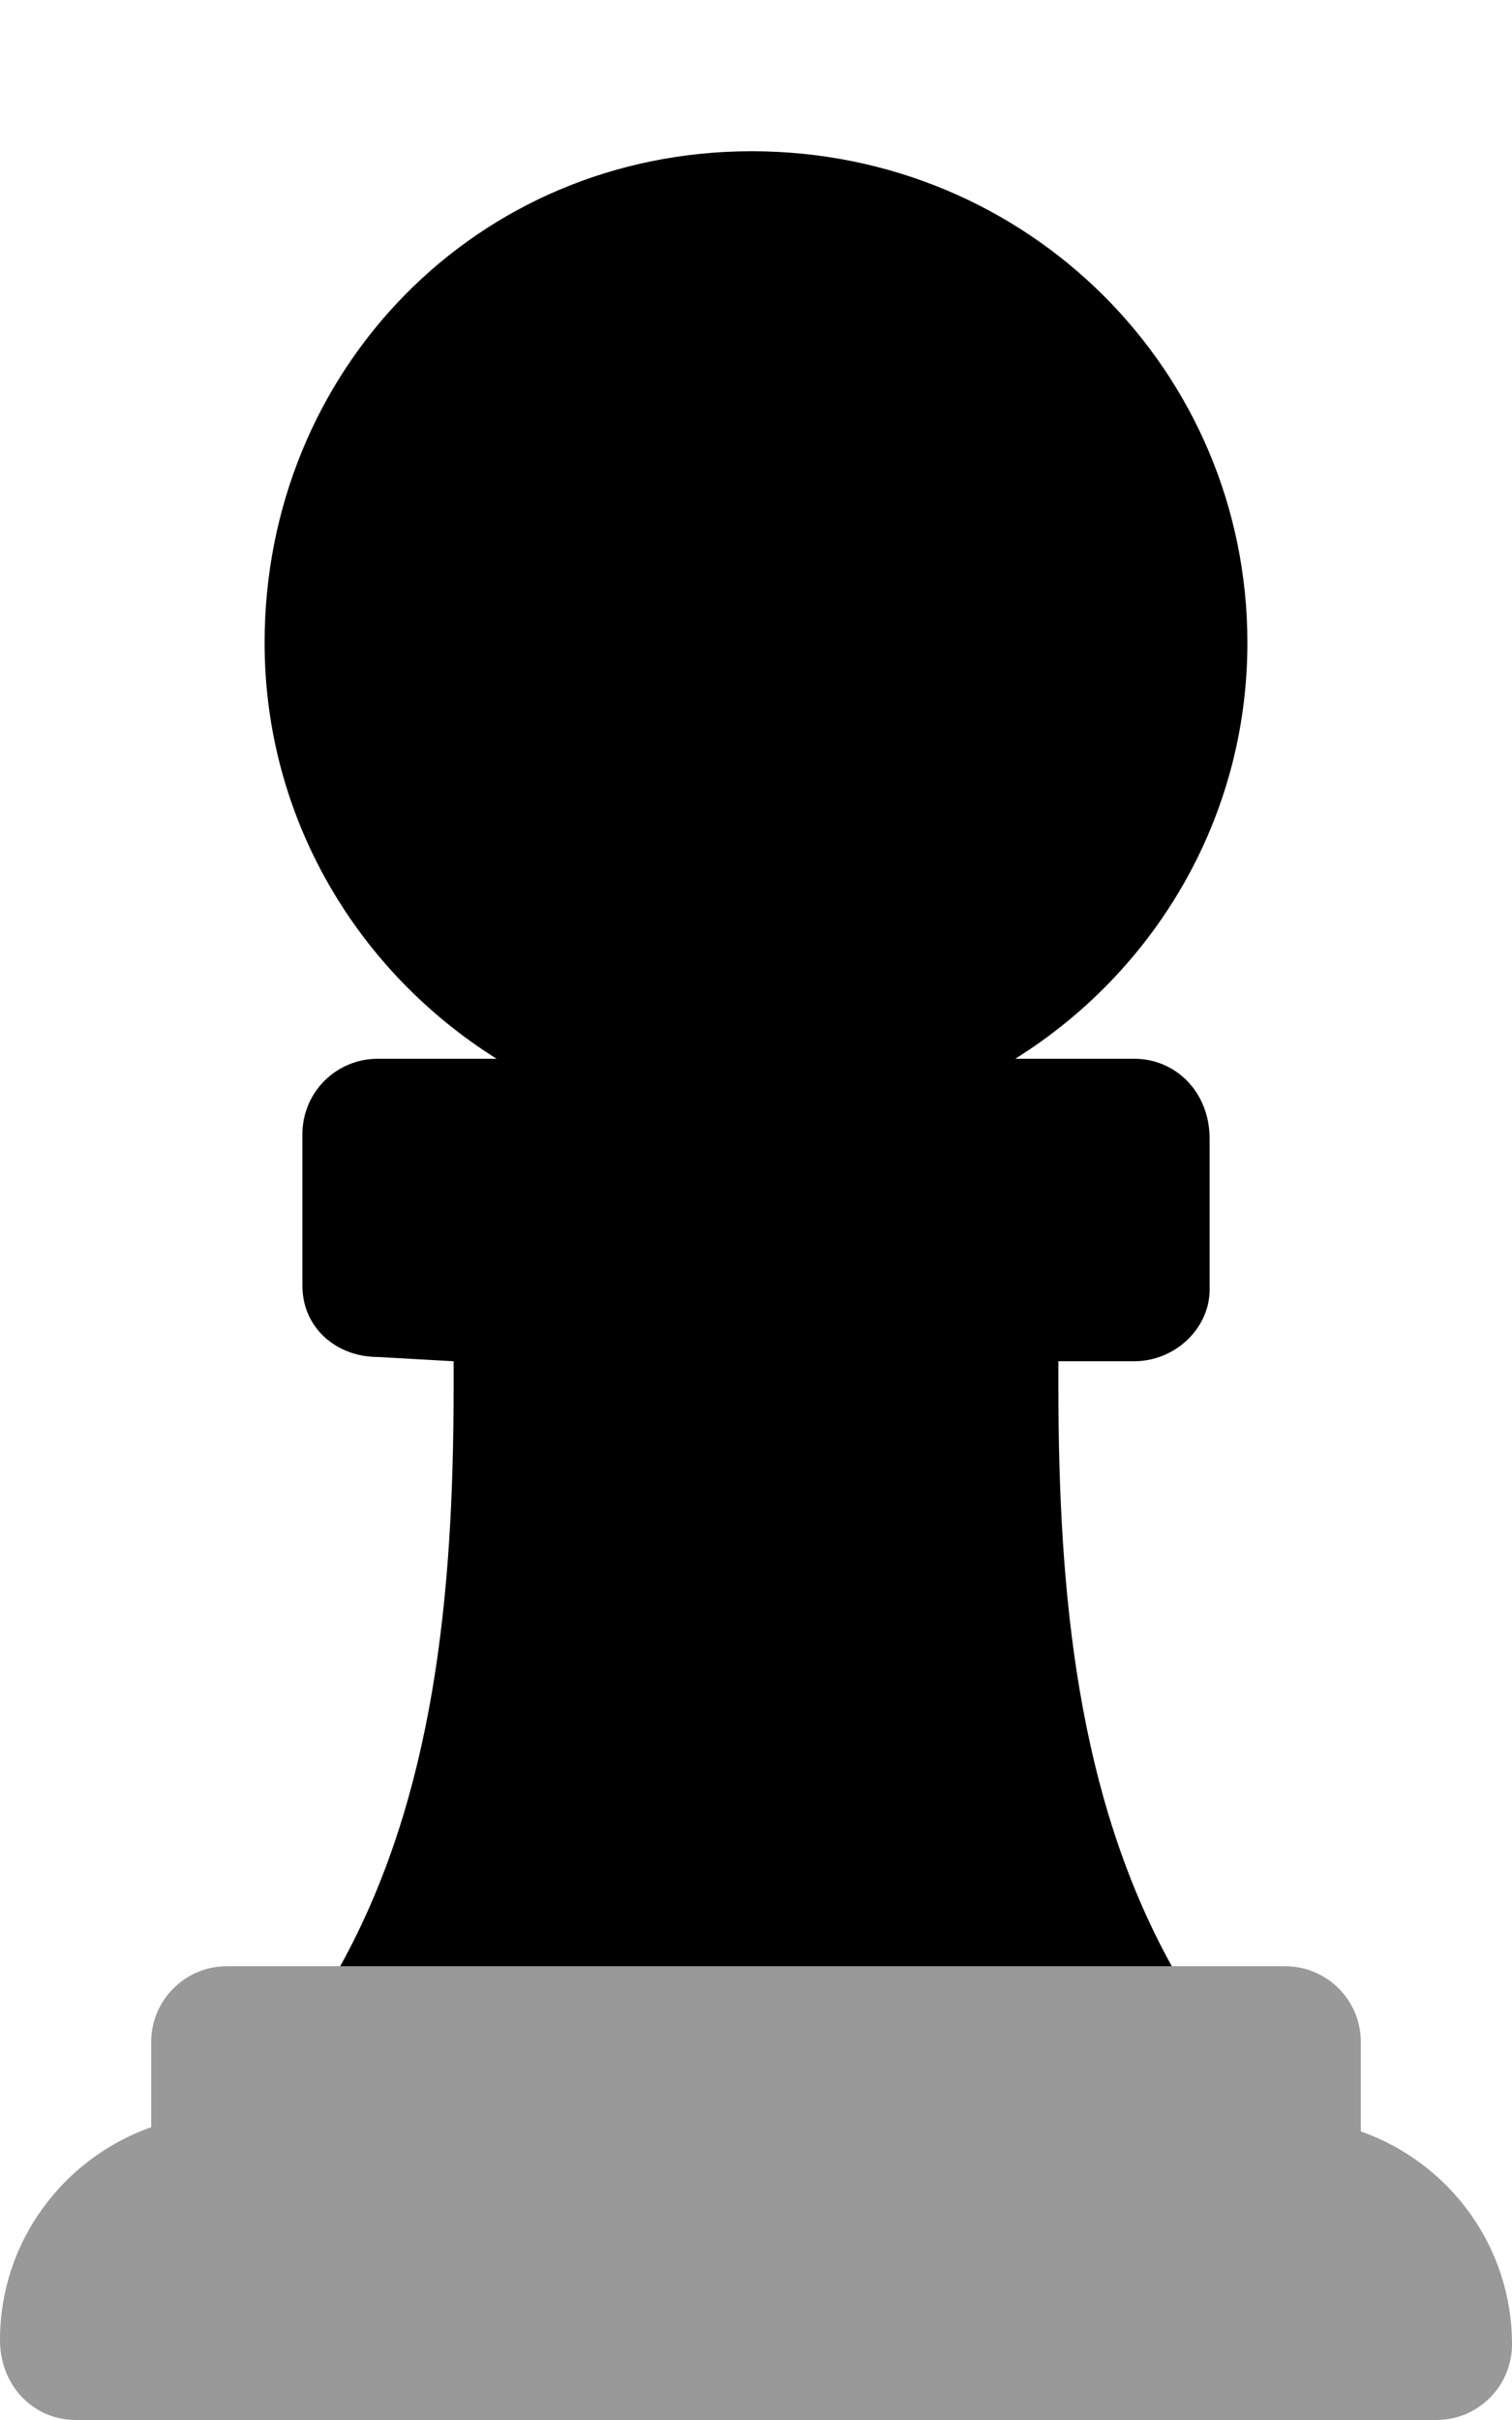 <svg xmlns="http://www.w3.org/2000/svg" viewBox="0 0 320 512"><!--! Font Awesome Pro 6.2.1 by @fontawesome - https://fontawesome.com License - https://fontawesome.com/license (Commercial License) Copyright 2022 Fonticons, Inc. --><defs><style>.fa-secondary{opacity:.4}</style></defs><path class="fa-primary" d="M105.1 224H80C71.12 224 64 231.1 64 240v32c0 8.875 7.125 15.1 16 15.1L96 288v5.5C96 337.5 91.88 380.1 72 416h176C228.1 380.1 224 337.5 224 293.5V288l16-0c8.875 0 16-7.125 16-15.1v-32C256 231.1 248.9 224 240 224h-25.12C244.3 205.6 264 173.2 264 136C264 78.5 217.5 32 159.1 32S56 78.5 56 136C56 173.2 75.74 205.6 105.1 224z"/><path class="fa-secondary" d="M320 496c0 8.836-7.164 16-16 16h-288C7.164 512 0 504.8 0 495.1c0-20.87 13.4-38.45 32-45.06V432C32 423.2 39.16 416 48 416h224c8.836 0 16 7.162 16 16v18.94C306.6 457.5 320 475.1 320 496z"/></svg>